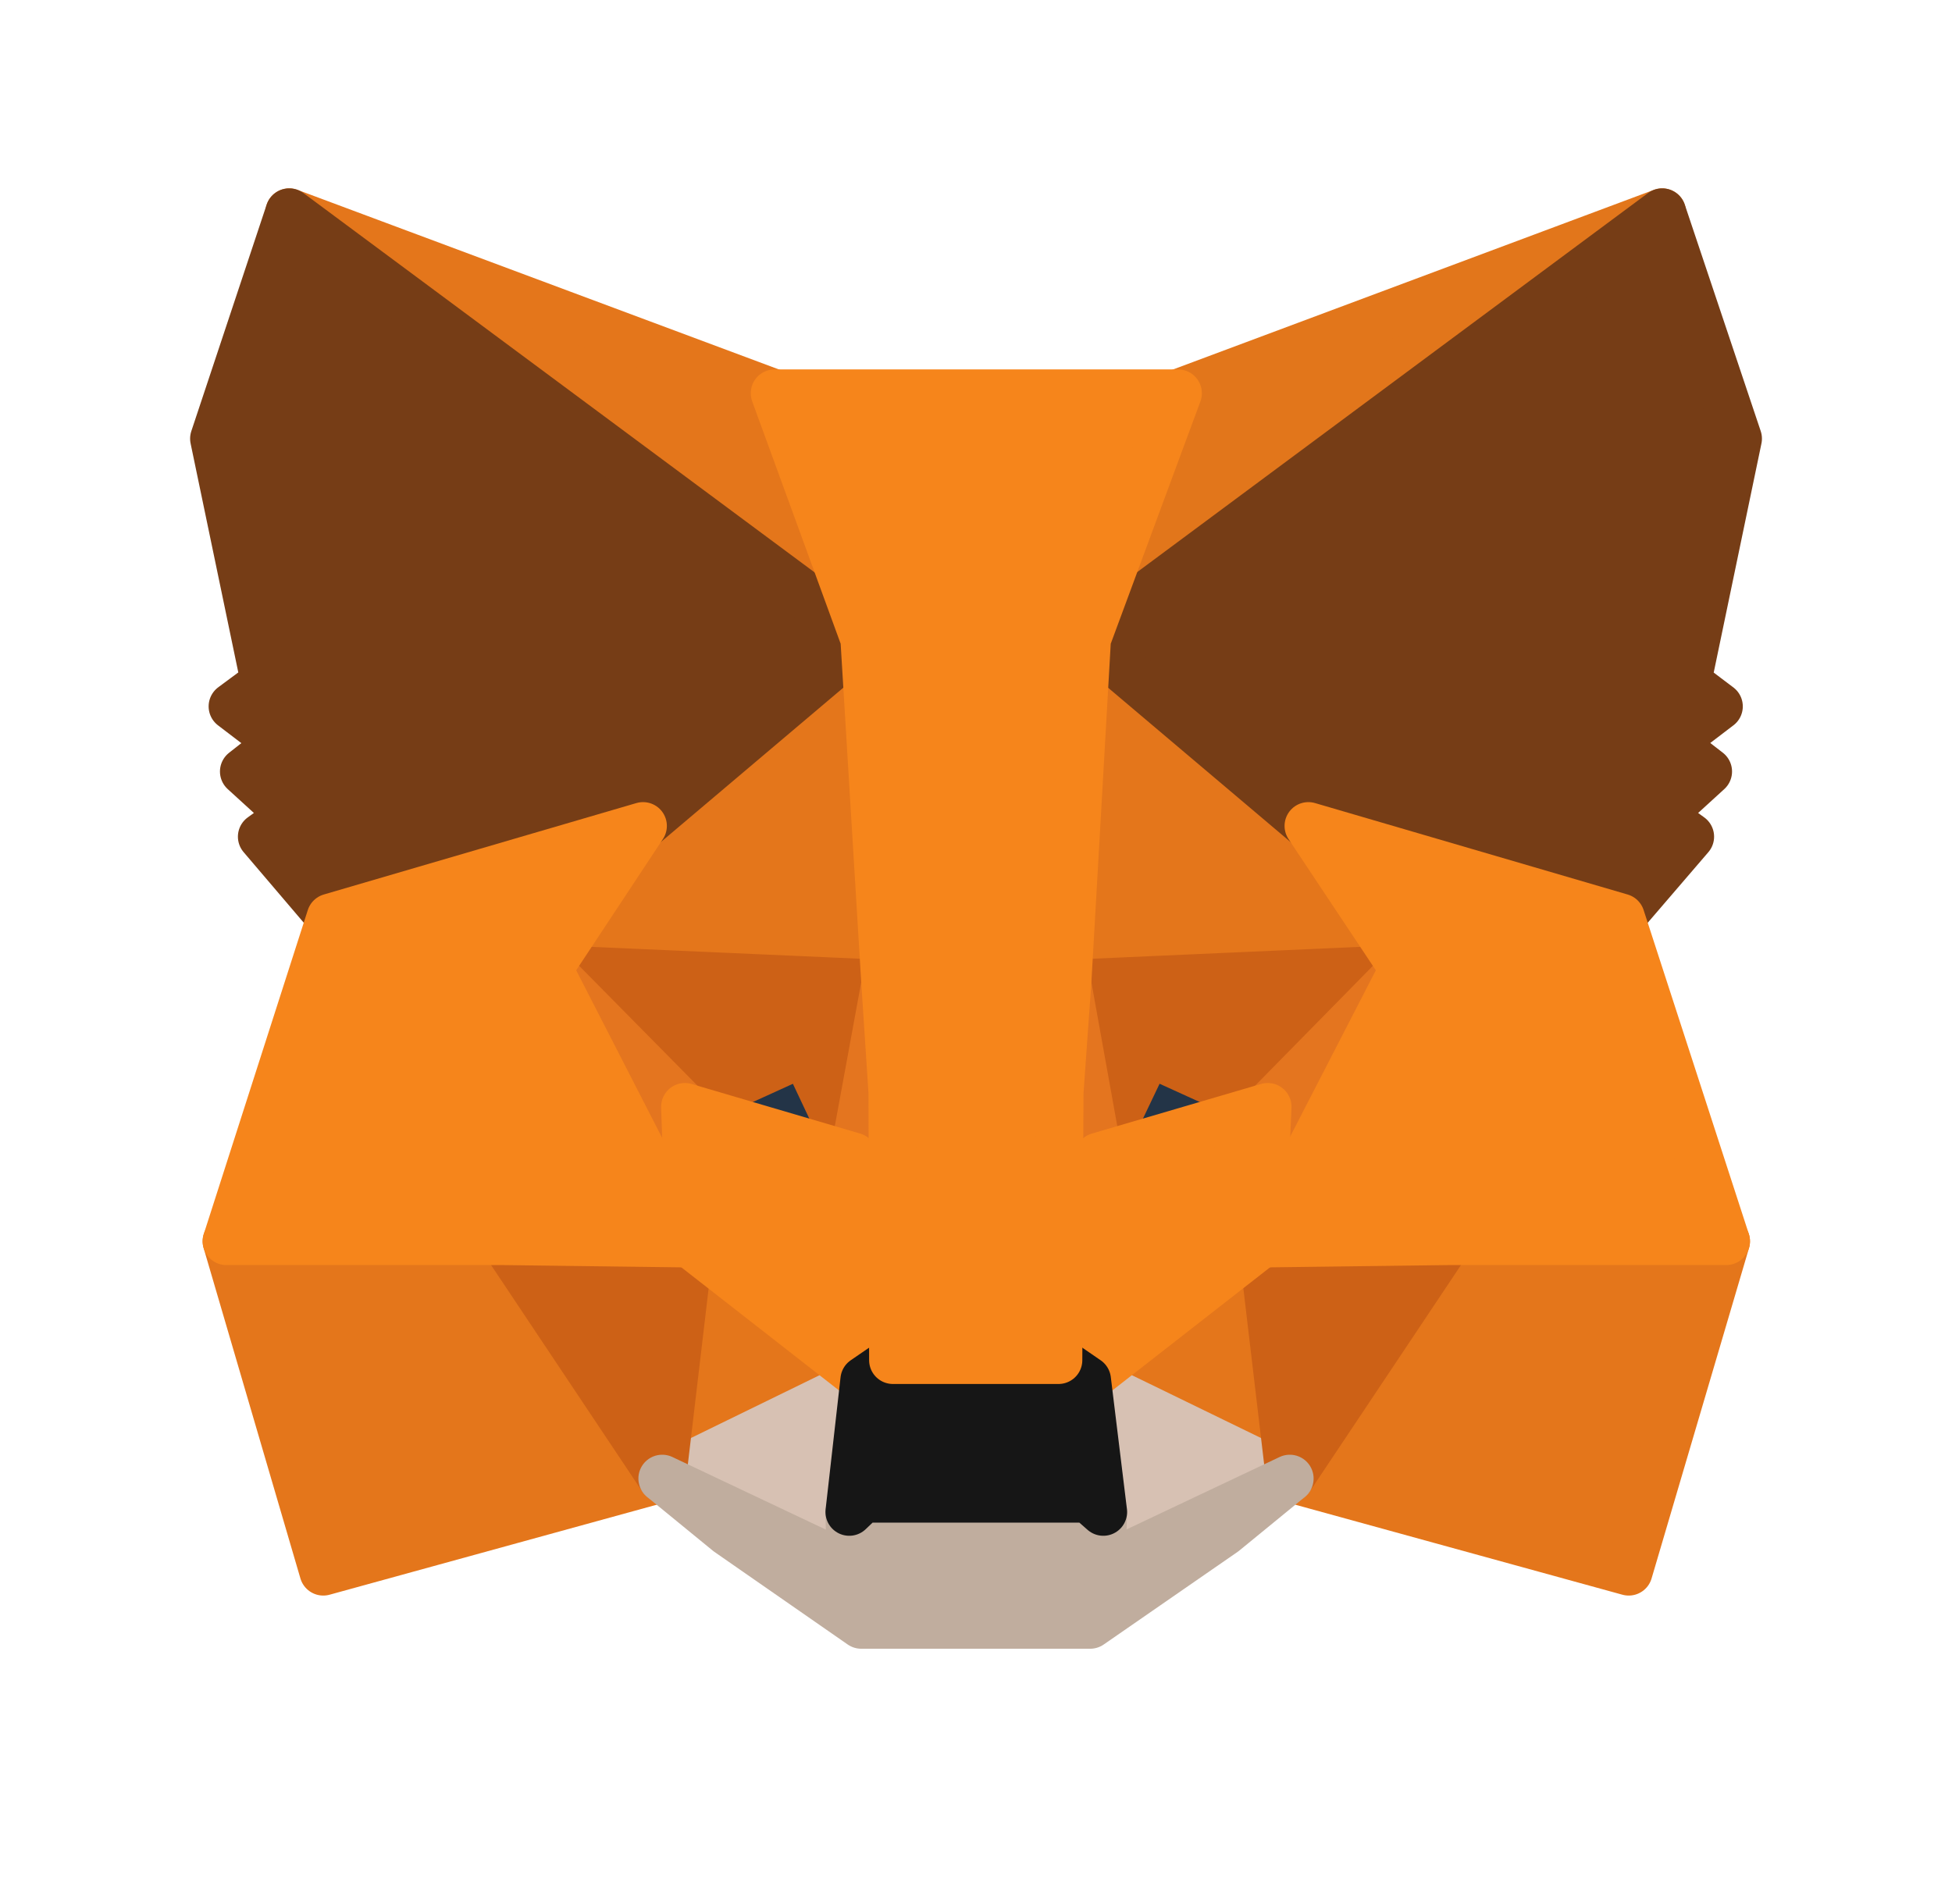    <svg
      width="41"
      height="40"
      viewBox="0 0 41 40"
      fill="none"
      xmlns="http://www.w3.org/2000/svg"
    >
      <path
        d="M34.913 4.457L22.421 13.735L24.731 8.261L34.913 4.457Z"
        fill="#E2761B"
        stroke="#E2761B"
        stroke-linecap="round"
        stroke-linejoin="round"
      />
      <path
        d="M6.075 4.457L18.466 13.823L16.269 8.261L6.075 4.457Z"
        fill="#E4761B"
        stroke="#E4761B"
        stroke-linecap="round"
        stroke-linejoin="round"
      />
      <path
        d="M30.419 25.964L27.092 31.061L34.21 33.02L36.257 26.077L30.419 25.964Z"
        fill="#E4761B"
        stroke="#E4761B"
        stroke-linecap="round"
        stroke-linejoin="round"
      />
      <path
        d="M4.756 26.077L6.79 33.02L13.909 31.061L10.582 25.964L4.756 26.077Z"
        fill="#E4761B"
        stroke="#E4761B"
        stroke-linecap="round"
        stroke-linejoin="round"
      />
      <path
        d="M13.507 17.351L11.523 20.352L18.592 20.665L18.341 13.07L13.507 17.351Z"
        fill="#E4761B"
        stroke="#E4761B"
        stroke-linecap="round"
        stroke-linejoin="round"
      />
      <path
        d="M27.48 17.351L22.584 12.982L22.421 20.665L29.477 20.352L27.48 17.351Z"
        fill="#E4761B"
        stroke="#E4761B"
        stroke-linecap="round"
        stroke-linejoin="round"
      />
      <path
        d="M13.909 31.061L18.152 28.989L14.486 26.127L13.909 31.061Z"
        fill="#E4761B"
        stroke="#E4761B"
        stroke-linecap="round"
        stroke-linejoin="round"
      />
      <path
        d="M22.835 28.989L27.092 31.061L26.502 26.127L22.835 28.989Z"
        fill="#E4761B"
        stroke="#E4761B"
        stroke-linecap="round"
        stroke-linejoin="round"
      />
      <path
        d="M27.092 31.061L22.835 28.989L23.174 31.764L23.137 32.932L27.092 31.061Z"
        fill="#D7C1B3"
        stroke="#D7C1B3"
        stroke-linecap="round"
        stroke-linejoin="round"
      />
      <path
        d="M13.909 31.061L17.863 32.932L17.838 31.764L18.152 28.989L13.909 31.061Z"
        fill="#D7C1B3"
        stroke="#D7C1B3"
        stroke-linecap="round"
        stroke-linejoin="round"
      />
      <path
        d="M17.926 24.294L14.386 23.252L16.884 22.109L17.926 24.294Z"
        fill="#233447"
        stroke="#233447"
        stroke-linecap="round"
        stroke-linejoin="round"
      />
      <path
        d="M23.061 24.294L24.103 22.109L26.614 23.252L23.061 24.294Z"
        fill="#233447"
        stroke="#233447"
        stroke-linecap="round"
        stroke-linejoin="round"
      />
      <path
        d="M13.909 31.061L14.511 25.964L10.582 26.077L13.909 31.061Z"
        fill="#CD6116"
        stroke="#CD6116"
        stroke-linecap="round"
        stroke-linejoin="round"
      />
      <path
        d="M26.489 25.964L27.091 31.061L30.419 26.077L26.489 25.964Z"
        fill="#CD6116"
        stroke="#CD6116"
        stroke-linecap="round"
        stroke-linejoin="round"
      />
      <path
        d="M29.477 20.352L22.421 20.665L23.074 24.294L24.116 22.109L26.627 23.252L29.477 20.352Z"
        fill="#CD6116"
        stroke="#CD6116"
        stroke-linecap="round"
        stroke-linejoin="round"
      />
      <path
        d="M14.386 23.252L16.896 22.109L17.926 24.294L18.591 20.665L11.523 20.352L14.386 23.252Z"
        fill="#CD6116"
        stroke="#CD6116"
        stroke-linecap="round"
        stroke-linejoin="round"
      />
      <path
        d="M11.523 20.352L14.486 26.127L14.386 23.252L11.523 20.352Z"
        fill="#E4751F"
        stroke="#E4751F"
        stroke-linecap="round"
        stroke-linejoin="round"
      />
      <path
        d="M26.627 23.252L26.502 26.127L29.477 20.352L26.627 23.252Z"
        fill="#E4751F"
        stroke="#E4751F"
        stroke-linecap="round"
        stroke-linejoin="round"
      />
      <path
        d="M18.592 20.665L17.926 24.294L18.755 28.575L18.943 22.938L18.592 20.665Z"
        fill="#E4751F"
        stroke="#E4751F"
        stroke-linecap="round"
        stroke-linejoin="round"
      />
      <path
        d="M22.421 20.665L22.082 22.925L22.233 28.575L23.074 24.294L22.421 20.665Z"
        fill="#E4751F"
        stroke="#E4751F"
        stroke-linecap="round"
        stroke-linejoin="round"
      />
      <path
        d="M23.074 24.294L22.232 28.575L22.835 28.989L26.501 26.127L26.627 23.252L23.074 24.294Z"
        fill="#F6851B"
        stroke="#F6851B"
        stroke-linecap="round"
        stroke-linejoin="round"
      />
      <path
        d="M14.386 23.252L14.486 26.127L18.152 28.989L18.755 28.575L17.926 24.294L14.386 23.252Z"
        fill="#F6851B"
        stroke="#F6851B"
        stroke-linecap="round"
        stroke-linejoin="round"
      />
      <path
        d="M23.137 32.932L23.174 31.764L22.86 31.488H18.127L17.838 31.764L17.863 32.932L13.909 31.061L15.29 32.191L18.09 34.137H22.898L25.71 32.191L27.091 31.061L23.137 32.932Z"
        fill="#C0AD9E"
        stroke="#C0AD9E"
        stroke-linecap="round"
        stroke-linejoin="round"
      />
      <path
        d="M22.835 28.989L22.233 28.575H18.755L18.152 28.989L17.838 31.764L18.127 31.488H22.86L23.174 31.764L22.835 28.989Z"
        fill="#161616"
        stroke="#161616"
        stroke-linecap="round"
        stroke-linejoin="round"
      />
      <path
        d="M35.441 14.338L36.508 9.215L34.913 4.457L22.835 13.421L27.481 17.351L34.047 19.272L35.503 17.577L34.876 17.125L35.88 16.208L35.102 15.606L36.106 14.84L35.441 14.338Z"
        fill="#763D16"
        stroke="#763D16"
        stroke-linecap="round"
        stroke-linejoin="round"
      />
      <path
        d="M4.493 9.215L5.56 14.338L4.882 14.84L5.886 15.606L5.12 16.208L6.125 17.125L5.497 17.577L6.941 19.272L13.507 17.351L18.152 13.421L6.075 4.457L4.493 9.215Z"
        fill="#763D16"
        stroke="#763D16"
        stroke-linecap="round"
        stroke-linejoin="round"
      />
      <path
        d="M34.047 19.272L27.481 17.351L29.477 20.352L26.502 26.127L30.419 26.077H36.257L34.047 19.272Z"
        fill="#F6851B"
        stroke="#F6851B"
        stroke-linecap="round"
        stroke-linejoin="round"
      />
      <path
        d="M13.507 17.351L6.941 19.272L4.756 26.077H10.582L14.486 26.127L11.524 20.352L13.507 17.351Z"
        fill="#F6851B"
        stroke="#F6851B"
        stroke-linecap="round"
        stroke-linejoin="round"
      />
      <path
        d="M22.421 20.665L22.835 13.421L24.744 8.261H16.269L18.152 13.421L18.592 20.665L18.742 22.95L18.755 28.575H22.233L22.258 22.95L22.421 20.665Z"
        fill="#F6851B"
        stroke="#F6851B"
        stroke-linecap="round"
        stroke-linejoin="round"
      />
    </svg>